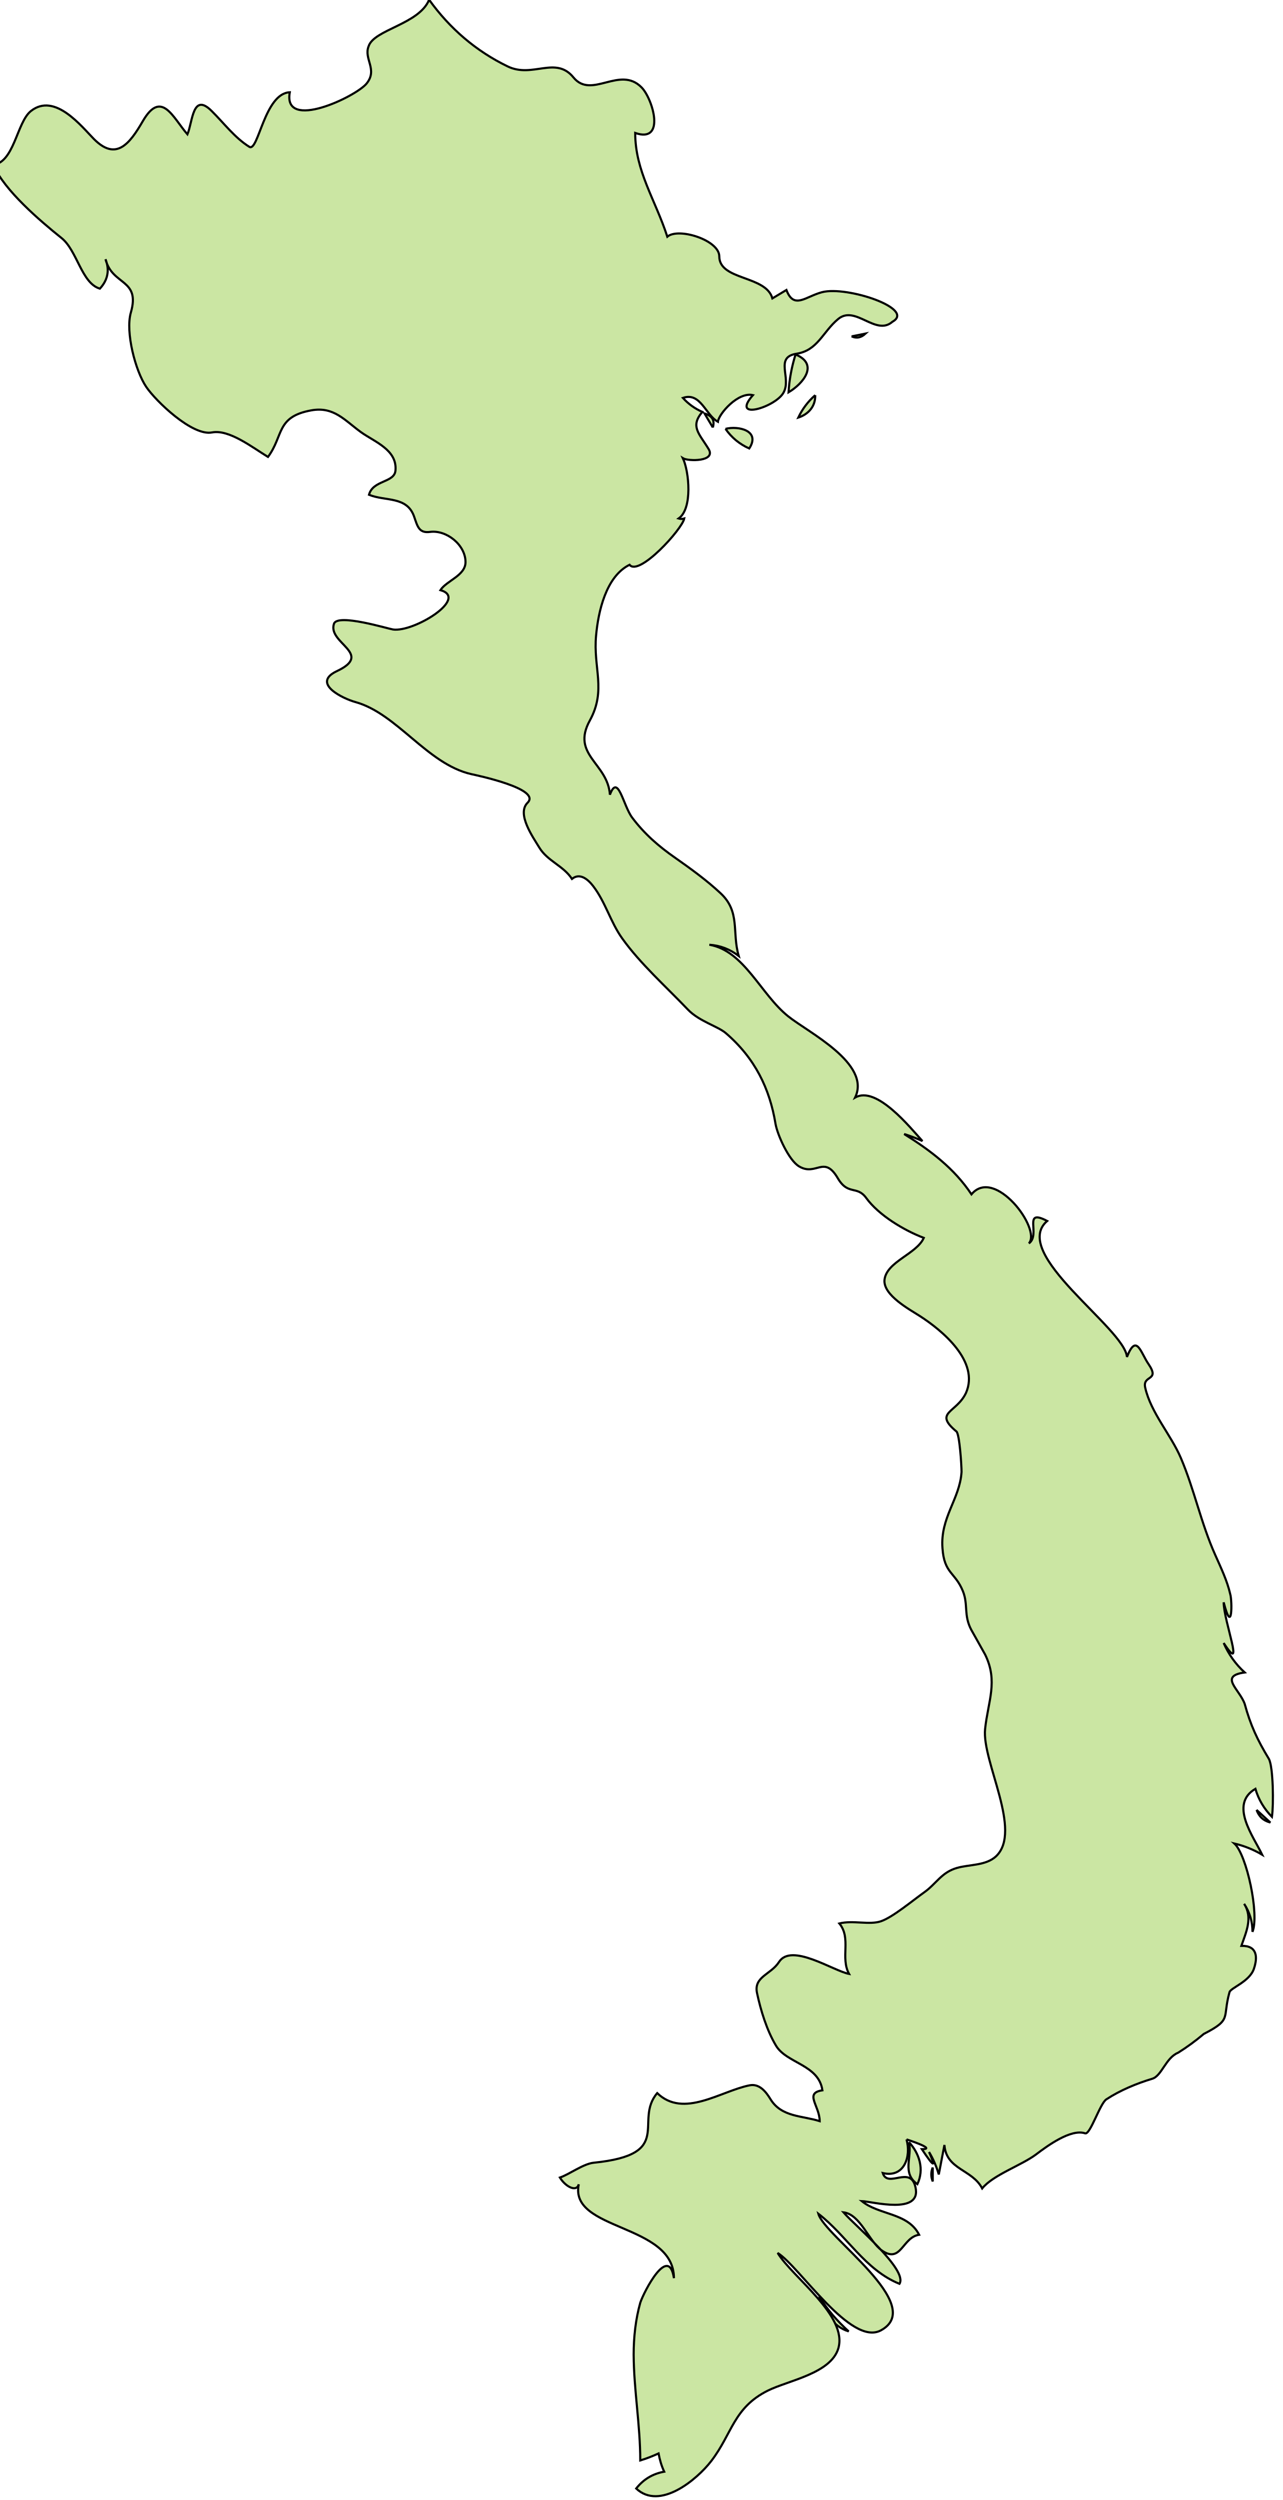 <?xml version="1.0" encoding="UTF-8" standalone="no"?>
<!-- Created with Inkscape (http://www.inkscape.org/) -->

<svg
   xmlns:dc="http://purl.org/dc/elements/1.1/"
   xmlns:cc="http://creativecommons.org/ns#"
   xmlns:rdf="http://www.w3.org/1999/02/22-rdf-syntax-ns#"
   xmlns:svg="http://www.w3.org/2000/svg"
   xmlns="http://www.w3.org/2000/svg"
   xmlns:sodipodi="http://sodipodi.sourceforge.net/DTD/sodipodi-0.dtd"
   xmlns:inkscape="http://www.inkscape.org/namespaces/inkscape"
   width="87.622mm"
   height="170.634mm"
   viewBox="0 0 87.622 170.634"
   version="1.1"
   id="svg7815"
   inkscape:version="0.92.0 r15299"
   sodipodi:docname="vietnam.svg">
  <defs
     id="defs7809" />
  <sodipodi:namedview
     id="base"
     pagecolor="#ffffff"
     bordercolor="#666666"
     borderopacity="1.0"
     inkscape:pageopacity="0.0"
     inkscape:pageshadow="2"
     inkscape:zoom="0.35"
     inkscape:cx="-572.98556"
     inkscape:cy="416.74323"
     inkscape:document-units="mm"
     inkscape:current-layer="layer1"
     showgrid="false"
     fit-margin-top="0"
     fit-margin-left="0"
     fit-margin-right="0"
     fit-margin-bottom="0"
     inkscape:window-width="1920"
     inkscape:window-height="1017"
     inkscape:window-x="1912"
     inkscape:window-y="-8"
     inkscape:window-maximized="1" />
  <g
     inkscape:label="Layer 1"
     inkscape:groupmode="layer"
     id="layer1"
     transform="translate(-134.594,-88.463)">
    <g
       id="vn"
       class="landxx coastxx vn"
       style="fill:#cbe6a3;fill-opacity:1;fill-rule:evenodd;stroke:#000000;stroke-width:0.109;stroke-miterlimit:4;stroke-dasharray:none;stroke-opacity:1"
       transform="matrix(1.329,0,0,1.329,-2571.367,-652.172)">
      <title
         id="title1052">Viet Nam</title>
      <path
         inkscape:connector-curvature="0"
         id="path3474"
         d="m 2078.19,675.21 c 0.24,0.767 0.69,1.553 1.51,1.8 -0.58,-0.527 -1.11,-1.123 -1.51,-1.8"
         style="fill:#cbe6a3;fill-opacity:1;stroke:#000000;stroke-width:0.109;stroke-miterlimit:4;stroke-dasharray:none;stroke-opacity:1" />
      <path
         inkscape:connector-curvature="0"
         id="path3476"
         d="m 2082.8,667.29 c 0.17,0.788 -0.38,1.58 0.43,2.16 0.36,-0.76 0.11,-1.568 -0.43,-2.16"
         style="fill:#cbe6a3;fill-opacity:1;stroke:#000000;stroke-width:0.109;stroke-miterlimit:4;stroke-dasharray:none;stroke-opacity:1" />
      <path
         inkscape:connector-curvature="0"
         id="path3478"
         d="m 2084.02,668.59 c -0.1,0.238 -0.1,0.478 0,0.72 0,-0.24 0,-0.48 0,-0.72"
         style="fill:#cbe6a3;fill-opacity:1;stroke:#000000;stroke-width:0.109;stroke-miterlimit:4;stroke-dasharray:none;stroke-opacity:1" />
      <path
         inkscape:connector-curvature="0"
         id="path3480"
         d="m 2100.66,650.23 c 0.12,0.339 0.35,0.555 0.71,0.648 -0.24,-0.216 -0.47,-0.432 -0.71,-0.648"
         style="fill:#cbe6a3;fill-opacity:1;stroke:#000000;stroke-width:0.109;stroke-miterlimit:4;stroke-dasharray:none;stroke-opacity:1" />
      <path
         inkscape:connector-curvature="0"
         id="path3562"
         class="landxx vn"
         d="m 2035.64,565.77 c 1.19,-0.05 1.29,-2.197 2.04,-2.783 1.23,-0.969 2.61,0.811 3.24,1.445 1.13,1.133 1.82,0.264 2.51,-0.93 0.96,-1.642 1.55,-0.165 2.29,0.684 0.27,-0.635 0.26,-2.187 1.25,-1.194 0.62,0.613 1.18,1.368 1.93,1.835 0.46,0.292 0.78,-2.749 2.08,-2.801 -0.37,2.019 3.41,0.224 3.95,-0.453 0.58,-0.724 -0.16,-1.256 0.1,-1.91 0.28,-0.862 2.59,-1.125 3.11,-2.388 1.06,1.475 2.41,2.638 4.04,3.425 1.28,0.617 2.46,-0.563 3.38,0.567 0.93,1.134 2.37,-0.626 3.49,0.502 0.58,0.573 1.27,2.896 -0.32,2.346 0,1.967 1.03,3.412 1.65,5.327 0.57,-0.489 2.67,0.176 2.67,1.008 0,1.247 2.4,0.968 2.73,2.161 0.24,-0.144 0.48,-0.288 0.72,-0.433 0.39,1.019 0.98,0.336 1.83,0.114 1.28,-0.333 4.82,0.849 3.62,1.517 -0.86,0.757 -1.9,-0.875 -2.79,-0.14 -0.8,0.666 -1.05,1.615 -2.14,1.783 -1.15,0.18 -0.24,1.235 -0.67,2 -0.41,0.745 -2.75,1.466 -1.57,0.126 -0.76,-0.183 -1.76,0.964 -1.8,1.368 -0.64,-0.355 -0.89,-1.538 -1.8,-1.225 0.28,0.308 0.61,0.547 1,0.72 -0.64,0.744 -0.16,1.112 0.32,1.902 0.4,0.658 -1.05,0.639 -1.32,0.474 0.32,0.681 0.51,2.588 -0.22,3.097 0.1,0.03 0.19,0.03 0.29,0 -0.1,0.545 -2.33,2.995 -2.81,2.376 -1.22,0.605 -1.61,2.421 -1.72,3.629 -0.16,1.667 0.54,2.796 -0.32,4.364 -0.98,1.778 0.92,2.184 1.03,3.814 0.42,-1.125 0.68,0.571 1.15,1.184 0.62,0.824 1.35,1.463 2.2,2.053 0.8,0.562 1.61,1.146 2.33,1.817 1.04,0.964 0.58,2.001 0.94,3.227 -0.45,-0.346 -0.95,-0.538 -1.51,-0.576 1.79,0.305 2.64,2.548 4.05,3.674 1.02,0.822 4.28,2.423 3.44,4.174 1.1,-0.635 2.85,1.567 3.46,2.232 -0.31,-0.14 -0.62,-0.26 -0.94,-0.36 1.34,0.838 2.57,1.759 3.46,3.097 1.19,-1.436 3.61,1.785 2.95,2.52 0.63,-0.444 -0.35,-1.832 0.94,-1.152 -1.93,1.663 3.99,5.51 4.1,6.984 0.49,-1.251 0.71,-0.207 1.11,0.368 0.61,0.899 -0.33,0.53 -0.17,1.216 0.29,1.276 1.32,2.412 1.83,3.603 0.69,1.614 1.04,3.365 1.77,4.987 0.29,0.653 0.61,1.313 0.77,2.017 0.1,0.344 0.11,2.158 -0.34,0.409 0,0.975 1.12,3.806 0,2.089 0.25,0.579 0.61,1.083 1.08,1.512 -1.34,0.184 -0.27,0.854 0,1.614 0.3,1.1 0.65,1.843 1.24,2.82 0.23,0.398 0.25,2.376 0.16,2.981 -0.4,-0.409 -0.69,-0.889 -0.85,-1.44 -1.36,0.797 -0.1,2.447 0.35,3.385 -0.45,-0.266 -0.93,-0.458 -1.43,-0.576 0.64,0.585 1.29,3.662 0.93,4.535 0,-0.521 -0.14,-1 -0.43,-1.439 0.46,0.716 0.1,1.457 -0.14,2.16 0.81,-0.02 0.85,0.57 0.64,1.186 -0.23,0.657 -1.19,0.971 -1.25,1.19 -0.38,1.351 0.15,1.39 -1.32,2.145 -0.42,0.355 -0.86,0.677 -1.32,0.965 -0.64,0.262 -0.84,1.19 -1.33,1.338 -0.81,0.245 -1.65,0.592 -2.36,1.058 -0.33,0.218 -0.83,1.832 -1.09,1.745 -0.73,-0.249 -1.96,0.658 -2.51,1.075 -0.75,0.566 -2.23,1.064 -2.78,1.755 -0.51,-0.988 -1.85,-0.956 -1.94,-2.232 -0.1,0.505 -0.19,1.009 -0.29,1.513 -0.12,-0.406 -0.28,-0.79 -0.5,-1.152 0.37,0.833 0.25,0.785 -0.37,-0.145 0.81,0 -0.81,-0.508 -0.79,-0.504 0.25,0.874 -0.11,1.994 -1.22,1.729 0.26,0.805 1.42,-0.417 1.68,0.72 0.34,1.451 -2.24,0.74 -2.76,0.72 0.89,0.728 2.37,0.587 2.95,1.729 -0.87,0.132 -0.92,1.503 -1.92,0.805 -0.66,-0.463 -1.1,-1.856 -1.97,-1.957 0.56,0.655 3.33,2.954 2.88,3.672 -1.78,-0.721 -2.71,-2.48 -4.17,-3.6 0.31,1.153 5.59,4.695 3.22,5.987 -1.55,0.849 -4.19,-3.283 -5.31,-3.972 0.77,1.263 3.6,3.212 3.12,4.893 -0.38,1.3 -2.58,1.655 -3.63,2.178 -1.76,0.883 -1.82,2.202 -2.9,3.611 -0.74,0.961 -2.65,2.555 -3.86,1.414 0.37,-0.47 0.85,-0.758 1.44,-0.864 -0.14,-0.3 -0.23,-0.612 -0.29,-0.937 -0.31,0.142 -0.62,0.262 -0.94,0.36 0,-1.815 -0.33,-3.617 -0.34,-5.433 0,-0.895 0.1,-1.812 0.34,-2.667 0.19,-0.576 1.46,-3.022 1.73,-1.261 0,-2.827 -5.4,-2.415 -4.89,-4.823 -0.11,0.426 -0.68,0.131 -0.97,-0.343 0.49,-0.166 1.2,-0.707 1.74,-0.762 4.2,-0.423 2.03,-2.12 3.26,-3.575 1.36,1.314 3.27,-0.11 4.75,-0.4 0.51,-0.101 0.85,0.346 1.08,0.725 0.57,0.915 1.62,0.828 2.52,1.116 0,-0.788 -0.81,-1.446 0.14,-1.584 -0.19,-1.33 -1.85,-1.38 -2.39,-2.302 -0.47,-0.788 -0.78,-1.8 -0.97,-2.692 -0.18,-0.846 0.71,-0.943 1.13,-1.597 0.64,-0.996 2.78,0.455 3.6,0.614 -0.46,-0.836 0.13,-1.823 -0.5,-2.592 0.69,-0.175 1.56,0.09 2.14,-0.113 0.6,-0.202 1.65,-1.081 2.2,-1.47 0.65,-0.453 0.89,-1.035 1.71,-1.27 0.63,-0.181 1.48,-0.11 2,-0.593 1.38,-1.301 -0.73,-4.871 -0.56,-6.536 0.15,-1.427 0.68,-2.45 0,-3.83 -0.24,-0.423 -0.47,-0.845 -0.71,-1.266 -0.4,-0.753 -0.15,-1.289 -0.43,-1.985 -0.4,-0.984 -0.96,-0.894 -1.05,-2.205 -0.12,-1.586 0.89,-2.514 0.98,-3.918 0,-0.338 -0.1,-1.914 -0.26,-2.075 -1.2,-0.999 0,-0.943 0.49,-1.987 0.7,-1.609 -1.21,-3.196 -2.37,-3.942 -0.53,-0.342 -1.89,-1.068 -1.82,-1.856 0.1,-0.941 1.65,-1.326 2.02,-2.16 -1.01,-0.382 -2.32,-1.165 -2.96,-2.051 -0.48,-0.658 -0.93,-0.111 -1.46,-1.013 -0.71,-1.215 -1.11,-0.08 -1.99,-0.608 -0.52,-0.306 -1.11,-1.607 -1.21,-2.185 -0.3,-1.819 -1.06,-3.372 -2.55,-4.654 -0.42,-0.362 -1.37,-0.603 -1.96,-1.22 -1.11,-1.165 -2.44,-2.346 -3.37,-3.649 -0.6,-0.838 -0.86,-1.866 -1.49,-2.684 -0.25,-0.324 -0.67,-0.711 -1.09,-0.369 -0.44,-0.678 -1.26,-0.915 -1.68,-1.613 -0.31,-0.514 -1.18,-1.727 -0.6,-2.301 0.72,-0.719 -2.67,-1.417 -2.9,-1.469 -2.26,-0.517 -3.81,-3.112 -5.95,-3.7 -0.62,-0.17 -2.29,-0.956 -0.95,-1.588 1.91,-0.898 -0.49,-1.428 -0.15,-2.432 0.18,-0.54 2.77,0.254 3.03,0.293 1.06,0.16 3.92,-1.596 2.44,-2.021 0.32,-0.489 1.29,-0.747 1.29,-1.44 0,-0.875 -0.97,-1.66 -1.82,-1.549 -0.58,0.08 -0.65,-0.299 -0.82,-0.782 -0.37,-1.067 -1.47,-0.779 -2.32,-1.125 0.2,-0.759 1.3,-0.61 1.36,-1.241 0.1,-1.071 -1.08,-1.476 -1.78,-1.98 -0.83,-0.602 -1.39,-1.325 -2.55,-1.113 -1.81,0.329 -1.41,1.298 -2.22,2.391 -0.81,-0.494 -2,-1.428 -2.88,-1.257 -1.01,0.195 -2.89,-1.614 -3.38,-2.344 -0.56,-0.829 -1.07,-2.813 -0.79,-3.805 0.51,-1.757 -0.95,-1.373 -1.3,-2.747 0.22,0.564 0.12,1.068 -0.29,1.512 -0.95,-0.286 -1.16,-1.962 -1.98,-2.608 -1.1,-0.881 -2.92,-2.432 -3.49,-3.733"
         style="fill:#cbe6a3;fill-opacity:1;fill-rule:evenodd;stroke:#000000;stroke-width:0.109;stroke-miterlimit:4;stroke-dasharray:none;stroke-opacity:1" />
      <path
         inkscape:connector-curvature="0"
         id="path5494"
         d="m 2072.72,579.24 c 0.1,-0.345 0,-0.585 -0.43,-0.72 0.14,0.24 0.29,0.479 0.43,0.72"
         style="fill:#cbe6a3;fill-opacity:1;stroke:#000000;stroke-width:0.109;stroke-miterlimit:4;stroke-dasharray:none;stroke-opacity:1" />
      <path
         inkscape:connector-curvature="0"
         id="path5496"
         d="m 2073.37,579.31 c 0.31,0.448 0.72,0.784 1.22,1.008 0.6,-0.923 -0.57,-1.174 -1.22,-1.008"
         style="fill:#cbe6a3;fill-opacity:1;stroke:#000000;stroke-width:0.109;stroke-miterlimit:4;stroke-dasharray:none;stroke-opacity:1" />
      <path
         inkscape:connector-curvature="0"
         id="path5498"
         d="m 2076.97,575.49 c -0.2,0.633 -0.32,1.281 -0.36,1.944 0.75,-0.446 1.58,-1.438 0.36,-1.944"
         style="fill:#cbe6a3;fill-opacity:1;stroke:#000000;stroke-width:0.109;stroke-miterlimit:4;stroke-dasharray:none;stroke-opacity:1" />
      <path
         inkscape:connector-curvature="0"
         id="path5500"
         d="m 2077.98,577.58 c -0.37,0.324 -0.66,0.708 -0.87,1.151 0.52,-0.167 0.89,-0.579 0.87,-1.151"
         style="fill:#cbe6a3;fill-opacity:1;stroke:#000000;stroke-width:0.109;stroke-miterlimit:4;stroke-dasharray:none;stroke-opacity:1" />
      <path
         inkscape:connector-curvature="0"
         id="path5502"
         d="m 2079.85,574.56 c 0.25,0.118 0.49,0.07 0.72,-0.144 -0.24,0.05 -0.48,0.1 -0.72,0.144"
         style="fill:#cbe6a3;fill-opacity:1;stroke:#000000;stroke-width:0.109;stroke-miterlimit:4;stroke-dasharray:none;stroke-opacity:1" />
    </g>
  </g>
</svg>
